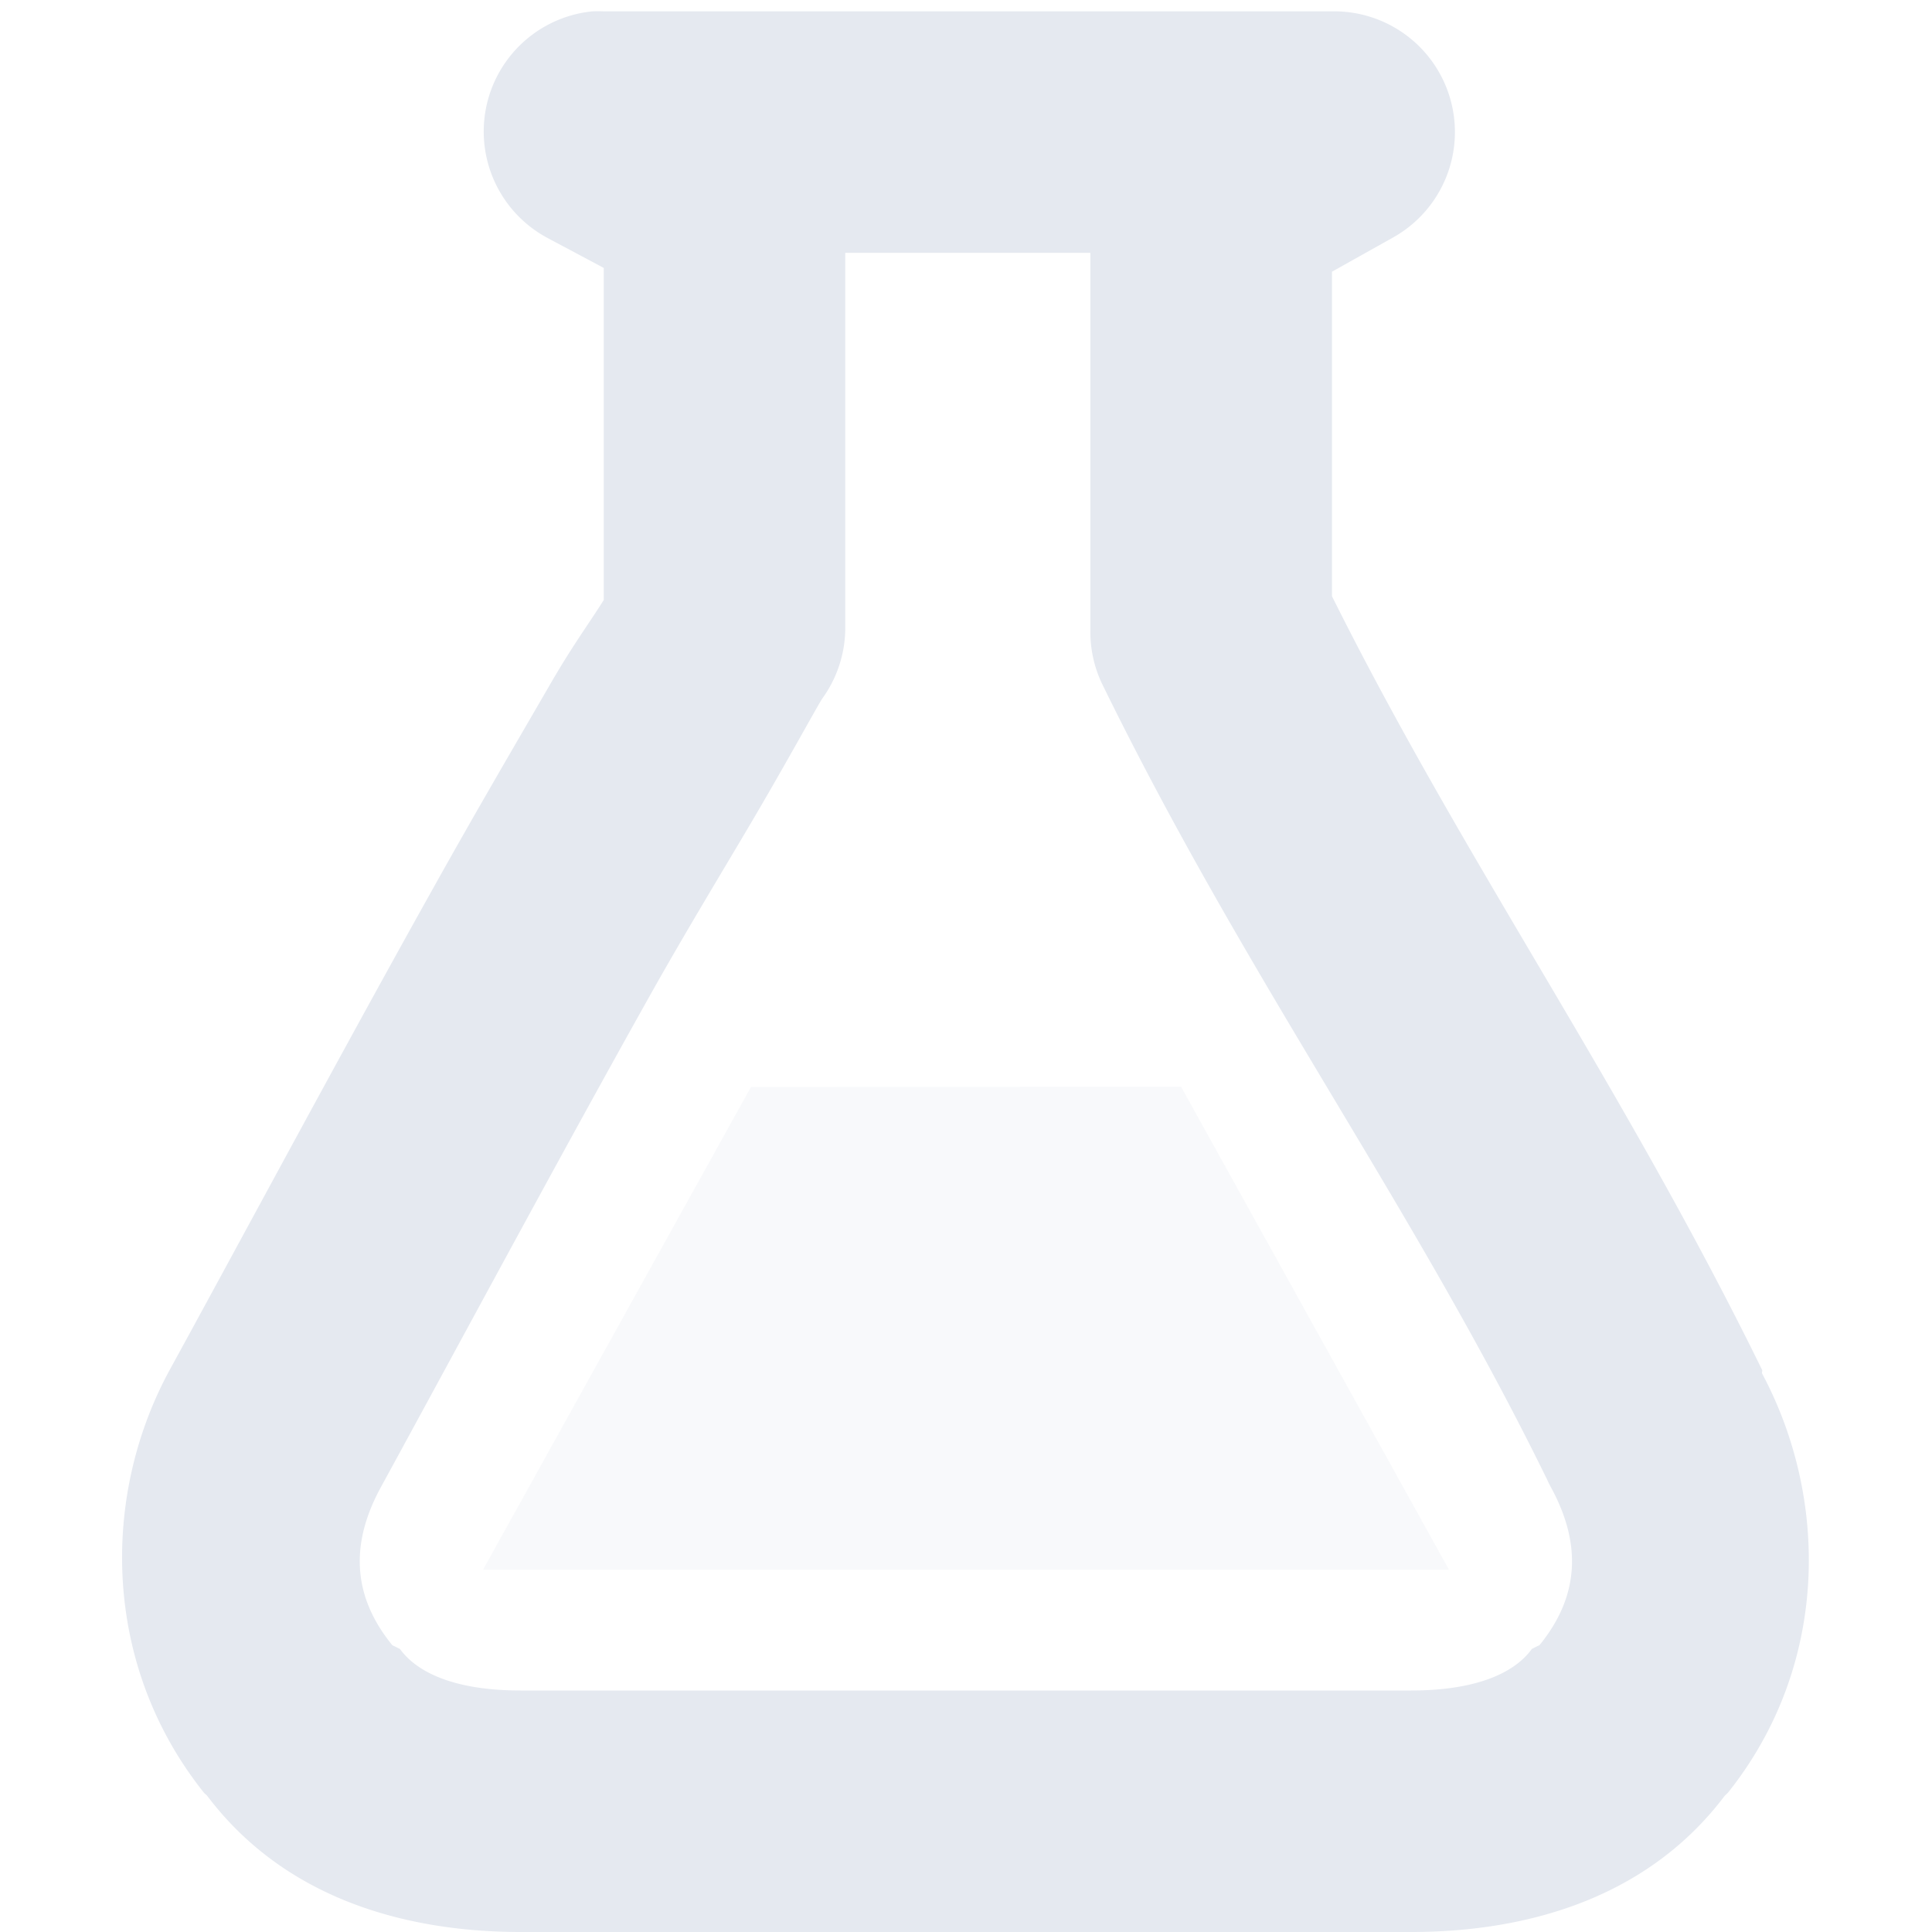 <!--Part of Monotone: https://github.com/sixsixfive/Monotone, released under cc-by-sa_v4-->
<svg xmlns="http://www.w3.org/2000/svg" viewBox="0 0 16 16">
    <g color="#000" fill="#e5e9f0">
        <path style="line-height:normal;-inkscape-font-specification:Sans;text-indent:0;text-align:start;text-decoration-line:none;text-transform:none;marker:none" d="M4.906.094a1 1 0 0 0-.375 1.875l.469.25v2.75c-.126.2-.256.374-.438.688-.272.47-.607 1.04-.968 1.687-.724 1.294-1.54 2.816-2.188 4-.57 1.044-.562 2.441.281 3.5.01.013.022.018.031.031.674.89 1.717 1.125 2.594 1.125h7.375c.877 0 1.92-.235 2.594-1.125.009-.011.022-.02.031-.031.836-1.05.837-2.428.281-3.469-.004-.009.004-.022 0-.03-1.167-2.379-2.471-4.219-3.562-6.407V2.25l.5-.28a1 1 0 0 0-.5-1.876H5a1 1 0 0 0-.094 0zm2.094 2h2.03v3.125a1 1 0 0 0 .094.438c1.201 2.457 2.575 4.32 3.687 6.593a1 1 0 0 0 .031.063c.24.438.26.88-.093 1.312a1 1 0 0 0-.063.031c-.144.199-.46.344-1 .344H4.312c-.54 0-.855-.145-1-.344a1 1 0 0 0-.062-.03c-.354-.432-.334-.875-.094-1.313.646-1.182 1.47-2.717 2.188-4 .358-.642.705-1.203.968-1.656.264-.454.474-.84.5-.875A1 1 0 0 0 7 5.219z" font-weight="400" font-family="Sans" overflow="visible"/>
        <path style="marker:none" d="M6.219 9.002L4 13h8L9.781 9z" overflow="visible" opacity=".25"/>
    </g>
</svg>
